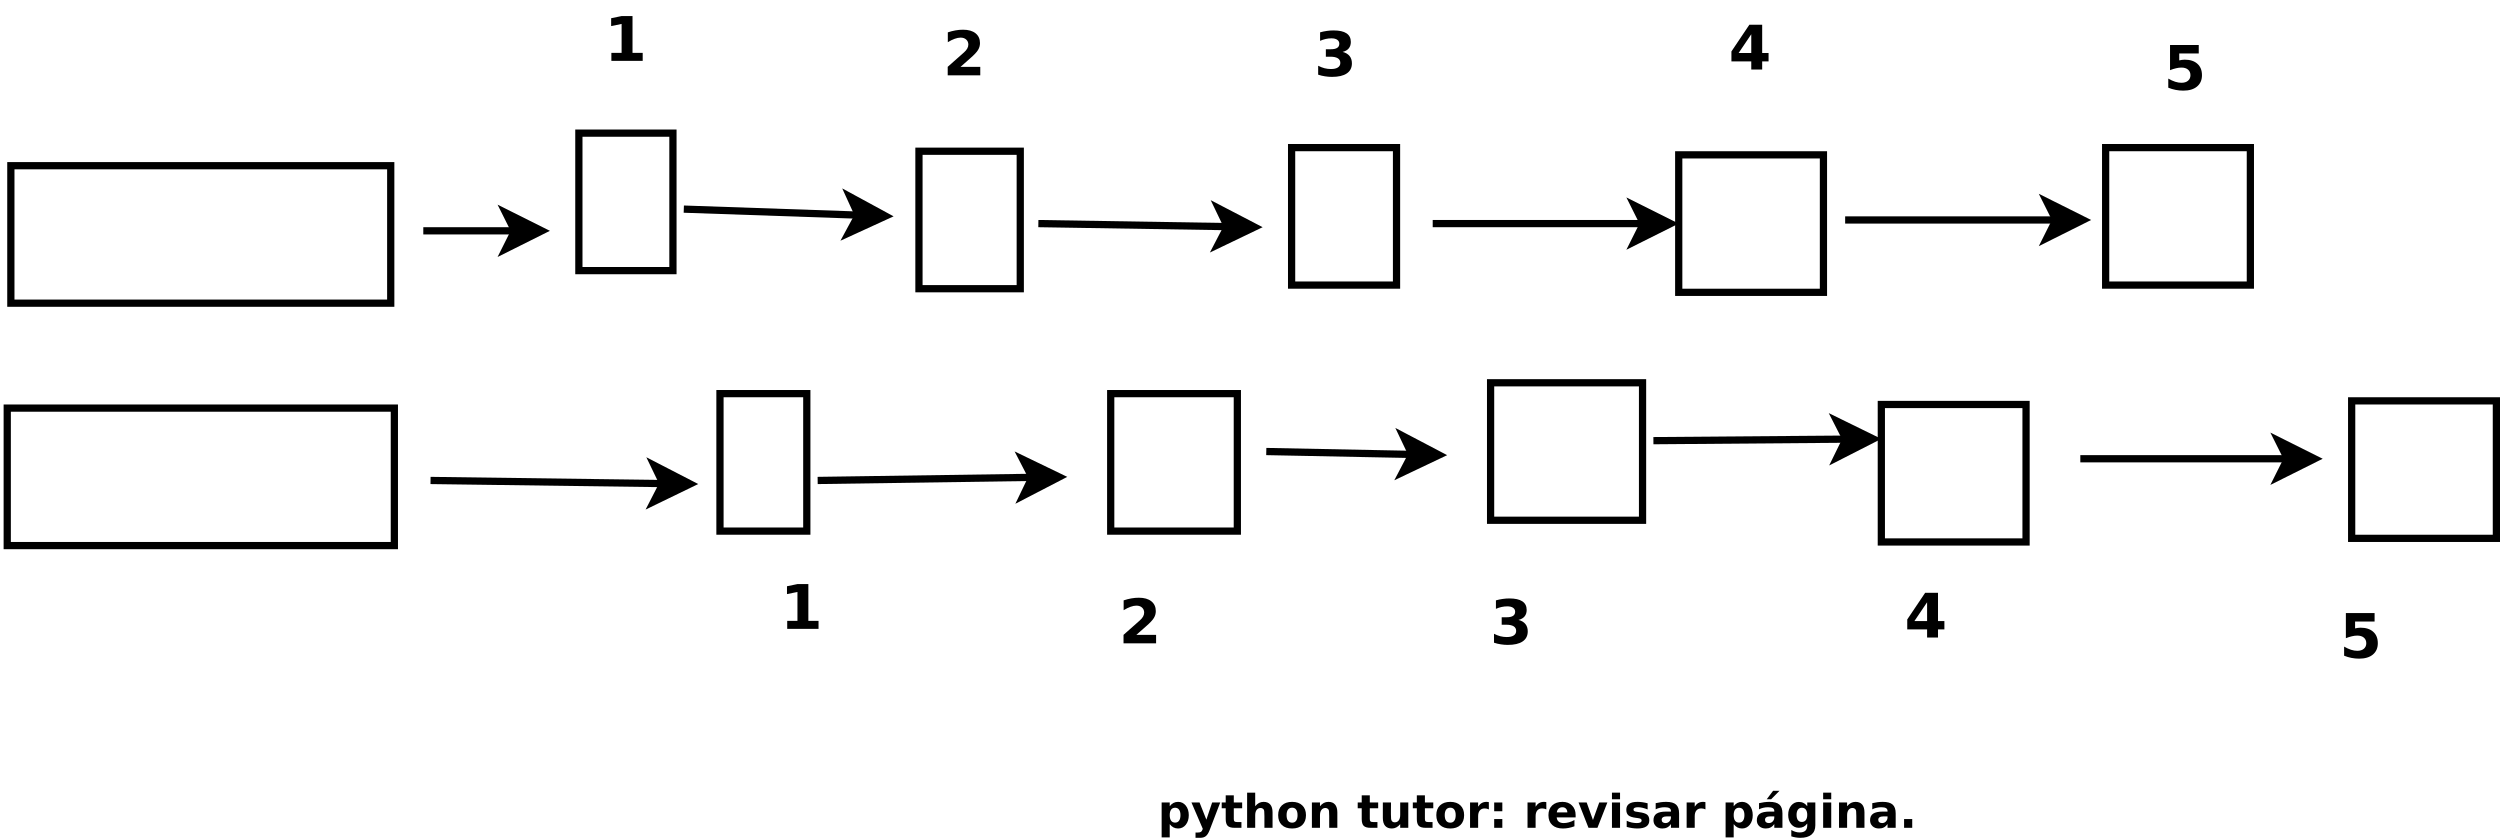 <?xml version="1.0" encoding="UTF-8"?>
<svg xmlns="http://www.w3.org/2000/svg" xmlns:xlink="http://www.w3.org/1999/xlink" width="691pt" height="232pt" viewBox="0 0 691 232" version="1.1">
<defs>
<g>
<symbol overflow="visible" id="glyph0-0">
<path style="stroke:none;" d="M 0.844 3 L 0.844 -11.969 L 9.344 -11.969 L 9.344 3 Z M 1.797 2.062 L 8.391 2.062 L 8.391 -11.016 L 1.797 -11.016 Z M 1.797 2.062 "/>
</symbol>
<symbol overflow="visible" id="glyph0-1">
<path style="stroke:none;" d="M 1.984 -2.203 L 4.812 -2.203 L 4.812 -10.203 L 1.922 -9.609 L 1.922 -11.781 L 4.797 -12.375 L 7.828 -12.375 L 7.828 -2.203 L 10.641 -2.203 L 10.641 0 L 1.984 0 Z M 1.984 -2.203 "/>
</symbol>
<symbol overflow="visible" id="glyph0-2">
<path style="stroke:none;" d="M 4.891 -2.344 L 10.344 -2.344 L 10.344 0 L 1.344 0 L 1.344 -2.344 L 5.859 -6.344 C 6.266 -6.707 6.562 -7.062 6.75 -7.406 C 6.945 -7.75 7.047 -8.113 7.047 -8.5 C 7.047 -9.07 6.848 -9.535 6.453 -9.891 C 6.066 -10.242 5.551 -10.422 4.906 -10.422 C 4.406 -10.422 3.859 -10.312 3.266 -10.094 C 2.68 -9.883 2.051 -9.57 1.375 -9.156 L 1.375 -11.875 C 2.094 -12.113 2.801 -12.297 3.5 -12.422 C 4.207 -12.547 4.898 -12.609 5.578 -12.609 C 7.055 -12.609 8.207 -12.281 9.031 -11.625 C 9.852 -10.969 10.266 -10.062 10.266 -8.906 C 10.266 -8.227 10.086 -7.598 9.734 -7.016 C 9.391 -6.43 8.656 -5.648 7.531 -4.672 Z M 4.891 -2.344 "/>
</symbol>
<symbol overflow="visible" id="glyph0-3">
<path style="stroke:none;" d="M 7.906 -6.672 C 8.738 -6.461 9.375 -6.086 9.812 -5.547 C 10.25 -5.016 10.469 -4.336 10.469 -3.516 C 10.469 -2.285 9.992 -1.352 9.047 -0.719 C 8.109 -0.082 6.738 0.234 4.938 0.234 C 4.301 0.234 3.664 0.18 3.031 0.078 C 2.395 -0.016 1.766 -0.164 1.141 -0.375 L 1.141 -2.844 C 1.734 -2.539 2.32 -2.312 2.906 -2.156 C 3.5 -2.008 4.082 -1.938 4.656 -1.938 C 5.5 -1.938 6.145 -2.082 6.594 -2.375 C 7.039 -2.664 7.266 -3.082 7.266 -3.625 C 7.266 -4.195 7.035 -4.625 6.578 -4.906 C 6.117 -5.195 5.438 -5.344 4.531 -5.344 L 3.266 -5.344 L 3.266 -7.406 L 4.609 -7.406 C 5.41 -7.406 6.004 -7.531 6.391 -7.781 C 6.785 -8.031 6.984 -8.414 6.984 -8.938 C 6.984 -9.406 6.789 -9.77 6.406 -10.031 C 6.031 -10.289 5.492 -10.422 4.797 -10.422 C 4.273 -10.422 3.754 -10.363 3.234 -10.25 C 2.711 -10.133 2.191 -9.961 1.672 -9.734 L 1.672 -12.078 C 2.297 -12.254 2.914 -12.383 3.531 -12.469 C 4.156 -12.562 4.766 -12.609 5.359 -12.609 C 6.973 -12.609 8.176 -12.344 8.969 -11.812 C 9.77 -11.281 10.172 -10.484 10.172 -9.422 C 10.172 -8.703 9.977 -8.109 9.594 -7.641 C 9.219 -7.18 8.656 -6.859 7.906 -6.672 Z M 7.906 -6.672 "/>
</symbol>
<symbol overflow="visible" id="glyph0-4">
<path style="stroke:none;" d="M 6.25 -9.75 L 2.75 -4.562 L 6.25 -4.562 Z M 5.719 -12.375 L 9.266 -12.375 L 9.266 -4.562 L 11.031 -4.562 L 11.031 -2.25 L 9.266 -2.25 L 9.266 0 L 6.25 0 L 6.25 -2.25 L 0.766 -2.25 L 0.766 -5 Z M 5.719 -12.375 "/>
</symbol>
<symbol overflow="visible" id="glyph0-5">
<path style="stroke:none;" d="M 1.797 -12.375 L 9.734 -12.375 L 9.734 -10.031 L 4.344 -10.031 L 4.344 -8.125 C 4.582 -8.188 4.828 -8.234 5.078 -8.266 C 5.328 -8.305 5.582 -8.328 5.844 -8.328 C 7.352 -8.328 8.523 -7.945 9.359 -7.188 C 10.203 -6.438 10.625 -5.383 10.625 -4.031 C 10.625 -2.695 10.164 -1.648 9.25 -0.891 C 8.344 -0.141 7.078 0.234 5.453 0.234 C 4.742 0.234 4.047 0.164 3.359 0.031 C 2.672 -0.102 1.988 -0.305 1.312 -0.578 L 1.312 -3.094 C 1.988 -2.707 2.629 -2.414 3.234 -2.219 C 3.836 -2.031 4.406 -1.938 4.938 -1.938 C 5.719 -1.938 6.328 -2.125 6.766 -2.5 C 7.211 -2.875 7.438 -3.383 7.438 -4.031 C 7.438 -4.688 7.211 -5.203 6.766 -5.578 C 6.328 -5.953 5.719 -6.141 4.938 -6.141 C 4.477 -6.141 3.988 -6.078 3.469 -5.953 C 2.945 -5.836 2.391 -5.66 1.797 -5.422 Z M 1.797 -12.375 "/>
</symbol>
<symbol overflow="visible" id="glyph1-0">
<path style="stroke:none;" d="M 0.641 2.266 L 0.641 -9.016 L 7.031 -9.016 L 7.031 2.266 Z M 1.359 1.547 L 6.328 1.547 L 6.328 -8.297 L 1.359 -8.297 Z M 1.359 1.547 "/>
</symbol>
<symbol overflow="visible" id="glyph1-1">
<path style="stroke:none;" d="M 3.312 -1.016 L 3.312 2.656 L 1.078 2.656 L 1.078 -7 L 3.312 -7 L 3.312 -5.969 C 3.625 -6.375 3.969 -6.676 4.344 -6.875 C 4.719 -7.07 5.145 -7.172 5.625 -7.172 C 6.488 -7.172 7.195 -6.828 7.75 -6.141 C 8.301 -5.453 8.578 -4.57 8.578 -3.5 C 8.578 -2.414 8.301 -1.531 7.75 -0.844 C 7.195 -0.156 6.488 0.188 5.625 0.188 C 5.145 0.188 4.719 0.086 4.344 -0.109 C 3.969 -0.305 3.625 -0.609 3.312 -1.016 Z M 4.797 -5.547 C 4.316 -5.547 3.945 -5.367 3.688 -5.016 C 3.438 -4.66 3.312 -4.156 3.312 -3.5 C 3.312 -2.832 3.438 -2.32 3.688 -1.969 C 3.945 -1.613 4.316 -1.438 4.797 -1.438 C 5.273 -1.438 5.641 -1.613 5.891 -1.969 C 6.148 -2.32 6.281 -2.832 6.281 -3.5 C 6.281 -4.164 6.148 -4.672 5.891 -5.016 C 5.641 -5.367 5.273 -5.547 4.797 -5.547 Z M 4.797 -5.547 "/>
</symbol>
<symbol overflow="visible" id="glyph1-2">
<path style="stroke:none;" d="M 0.156 -7 L 2.391 -7 L 4.281 -2.25 L 5.875 -7 L 8.109 -7 L 5.172 0.656 C 4.867 1.438 4.52 1.984 4.125 2.297 C 3.738 2.609 3.223 2.766 2.578 2.766 L 1.281 2.766 L 1.281 1.297 L 1.984 1.297 C 2.359 1.297 2.629 1.234 2.797 1.109 C 2.973 0.992 3.113 0.781 3.219 0.469 L 3.281 0.266 Z M 0.156 -7 "/>
</symbol>
<symbol overflow="visible" id="glyph1-3">
<path style="stroke:none;" d="M 3.516 -8.984 L 3.516 -7 L 5.828 -7 L 5.828 -5.406 L 3.516 -5.406 L 3.516 -2.438 C 3.516 -2.102 3.578 -1.879 3.703 -1.766 C 3.836 -1.648 4.098 -1.594 4.484 -1.594 L 5.625 -1.594 L 5.625 0 L 3.719 0 C 2.832 0 2.203 -0.18 1.828 -0.547 C 1.461 -0.922 1.281 -1.551 1.281 -2.438 L 1.281 -5.406 L 0.172 -5.406 L 0.172 -7 L 1.281 -7 L 1.281 -8.984 Z M 3.516 -8.984 "/>
</symbol>
<symbol overflow="visible" id="glyph1-4">
<path style="stroke:none;" d="M 8.109 -4.266 L 8.109 0 L 5.859 0 L 5.859 -3.25 C 5.859 -3.863 5.844 -4.285 5.812 -4.516 C 5.789 -4.742 5.75 -4.91 5.688 -5.016 C 5.594 -5.16 5.469 -5.273 5.312 -5.359 C 5.164 -5.441 5 -5.484 4.812 -5.484 C 4.344 -5.484 3.973 -5.301 3.703 -4.938 C 3.441 -4.582 3.312 -4.082 3.312 -3.438 L 3.312 0 L 1.078 0 L 1.078 -9.719 L 3.312 -9.719 L 3.312 -5.969 C 3.645 -6.375 4 -6.676 4.375 -6.875 C 4.758 -7.07 5.18 -7.172 5.641 -7.172 C 6.453 -7.172 7.066 -6.922 7.484 -6.422 C 7.898 -5.93 8.109 -5.211 8.109 -4.266 Z M 8.109 -4.266 "/>
</symbol>
<symbol overflow="visible" id="glyph1-5">
<path style="stroke:none;" d="M 4.406 -5.562 C 3.906 -5.562 3.523 -5.383 3.266 -5.031 C 3.004 -4.676 2.875 -4.164 2.875 -3.5 C 2.875 -2.82 3.004 -2.305 3.266 -1.953 C 3.523 -1.598 3.906 -1.422 4.406 -1.422 C 4.895 -1.422 5.266 -1.598 5.516 -1.953 C 5.773 -2.305 5.906 -2.82 5.906 -3.5 C 5.906 -4.164 5.773 -4.676 5.516 -5.031 C 5.266 -5.383 4.895 -5.562 4.406 -5.562 Z M 4.406 -7.172 C 5.613 -7.172 6.551 -6.844 7.219 -6.188 C 7.895 -5.539 8.234 -4.645 8.234 -3.5 C 8.234 -2.344 7.895 -1.438 7.219 -0.781 C 6.551 -0.133 5.613 0.188 4.406 0.188 C 3.195 0.188 2.25 -0.133 1.562 -0.781 C 0.883 -1.438 0.547 -2.344 0.547 -3.5 C 0.547 -4.645 0.883 -5.539 1.562 -6.188 C 2.25 -6.844 3.195 -7.172 4.406 -7.172 Z M 4.406 -7.172 "/>
</symbol>
<symbol overflow="visible" id="glyph1-6">
<path style="stroke:none;" d="M 8.109 -4.266 L 8.109 0 L 5.859 0 L 5.859 -3.266 C 5.859 -3.867 5.844 -4.285 5.812 -4.516 C 5.789 -4.742 5.75 -4.91 5.688 -5.016 C 5.594 -5.16 5.469 -5.273 5.312 -5.359 C 5.164 -5.441 5 -5.484 4.812 -5.484 C 4.344 -5.484 3.973 -5.301 3.703 -4.938 C 3.441 -4.582 3.312 -4.082 3.312 -3.438 L 3.312 0 L 1.078 0 L 1.078 -7 L 3.312 -7 L 3.312 -5.969 C 3.645 -6.375 4 -6.676 4.375 -6.875 C 4.758 -7.07 5.18 -7.172 5.641 -7.172 C 6.453 -7.172 7.066 -6.922 7.484 -6.422 C 7.898 -5.93 8.109 -5.211 8.109 -4.266 Z M 8.109 -4.266 "/>
</symbol>
<symbol overflow="visible" id="glyph1-7">
<path style="stroke:none;" d=""/>
</symbol>
<symbol overflow="visible" id="glyph1-8">
<path style="stroke:none;" d="M 1 -2.719 L 1 -7 L 3.25 -7 L 3.25 -6.297 C 3.25 -5.922 3.242 -5.445 3.234 -4.875 C 3.234 -4.301 3.234 -3.914 3.234 -3.719 C 3.234 -3.156 3.25 -2.75 3.281 -2.5 C 3.312 -2.258 3.363 -2.082 3.438 -1.969 C 3.52 -1.82 3.633 -1.707 3.781 -1.625 C 3.938 -1.551 4.109 -1.516 4.297 -1.516 C 4.766 -1.516 5.129 -1.691 5.391 -2.047 C 5.66 -2.41 5.797 -2.91 5.797 -3.547 L 5.797 -7 L 8.031 -7 L 8.031 0 L 5.797 0 L 5.797 -1.016 C 5.461 -0.609 5.102 -0.305 4.719 -0.109 C 4.344 0.086 3.93 0.188 3.484 0.188 C 2.672 0.188 2.051 -0.062 1.625 -0.562 C 1.207 -1.062 1 -1.781 1 -2.719 Z M 1 -2.719 "/>
</symbol>
<symbol overflow="visible" id="glyph1-9">
<path style="stroke:none;" d="M 6.281 -5.094 C 6.082 -5.188 5.883 -5.254 5.688 -5.297 C 5.5 -5.336 5.305 -5.359 5.109 -5.359 C 4.535 -5.359 4.094 -5.172 3.781 -4.797 C 3.469 -4.43 3.312 -3.906 3.312 -3.219 L 3.312 0 L 1.078 0 L 1.078 -7 L 3.312 -7 L 3.312 -5.844 C 3.602 -6.301 3.93 -6.633 4.297 -6.844 C 4.672 -7.062 5.117 -7.172 5.641 -7.172 C 5.711 -7.172 5.789 -7.164 5.875 -7.156 C 5.969 -7.145 6.098 -7.129 6.266 -7.109 Z M 6.281 -5.094 "/>
</symbol>
<symbol overflow="visible" id="glyph1-10">
<path style="stroke:none;" d="M 1.438 -7 L 3.688 -7 L 3.688 -4.578 L 1.438 -4.578 Z M 1.438 -2.422 L 3.688 -2.422 L 3.688 0 L 1.438 0 Z M 1.438 -2.422 "/>
</symbol>
<symbol overflow="visible" id="glyph1-11">
<path style="stroke:none;" d="M 8.062 -3.516 L 8.062 -2.875 L 2.828 -2.875 C 2.879 -2.352 3.066 -1.961 3.391 -1.703 C 3.723 -1.441 4.18 -1.312 4.766 -1.312 C 5.234 -1.312 5.711 -1.379 6.203 -1.516 C 6.703 -1.648 7.211 -1.863 7.734 -2.156 L 7.734 -0.422 C 7.203 -0.223 6.672 -0.07 6.141 0.031 C 5.609 0.133 5.082 0.188 4.562 0.188 C 3.289 0.188 2.301 -0.133 1.594 -0.781 C 0.895 -1.426 0.547 -2.332 0.547 -3.5 C 0.547 -4.633 0.891 -5.531 1.578 -6.188 C 2.273 -6.844 3.227 -7.172 4.438 -7.172 C 5.531 -7.172 6.406 -6.836 7.062 -6.172 C 7.727 -5.516 8.062 -4.629 8.062 -3.516 Z M 5.766 -4.266 C 5.766 -4.691 5.641 -5.035 5.391 -5.297 C 5.141 -5.555 4.816 -5.688 4.422 -5.688 C 3.984 -5.688 3.629 -5.562 3.359 -5.312 C 3.086 -5.07 2.922 -4.723 2.859 -4.266 Z M 5.766 -4.266 "/>
</symbol>
<symbol overflow="visible" id="glyph1-12">
<path style="stroke:none;" d="M 0.188 -7 L 2.438 -7 L 4.172 -2.156 L 5.906 -7 L 8.156 -7 L 5.406 0 L 2.938 0 Z M 0.188 -7 "/>
</symbol>
<symbol overflow="visible" id="glyph1-13">
<path style="stroke:none;" d="M 1.078 -7 L 3.312 -7 L 3.312 0 L 1.078 0 Z M 1.078 -9.719 L 3.312 -9.719 L 3.312 -7.891 L 1.078 -7.891 Z M 1.078 -9.719 "/>
</symbol>
<symbol overflow="visible" id="glyph1-14">
<path style="stroke:none;" d="M 6.547 -6.781 L 6.547 -5.078 C 6.066 -5.273 5.602 -5.426 5.156 -5.531 C 4.707 -5.633 4.285 -5.688 3.891 -5.688 C 3.461 -5.688 3.145 -5.629 2.938 -5.516 C 2.738 -5.41 2.641 -5.25 2.641 -5.031 C 2.641 -4.852 2.719 -4.711 2.875 -4.609 C 3.031 -4.516 3.312 -4.445 3.719 -4.406 L 4.109 -4.344 C 5.254 -4.195 6.023 -3.957 6.422 -3.625 C 6.816 -3.289 7.016 -2.77 7.016 -2.062 C 7.016 -1.312 6.738 -0.75 6.188 -0.375 C 5.633 0 4.812 0.188 3.719 0.188 C 3.258 0.188 2.781 0.148 2.281 0.078 C 1.789 0.004 1.285 -0.102 0.766 -0.25 L 0.766 -1.953 C 1.211 -1.734 1.672 -1.57 2.141 -1.469 C 2.609 -1.363 3.082 -1.312 3.562 -1.312 C 4 -1.312 4.328 -1.367 4.547 -1.484 C 4.773 -1.609 4.891 -1.789 4.891 -2.031 C 4.891 -2.227 4.812 -2.375 4.656 -2.469 C 4.508 -2.57 4.207 -2.648 3.75 -2.703 L 3.359 -2.75 C 2.359 -2.875 1.656 -3.102 1.25 -3.438 C 0.852 -3.781 0.656 -4.297 0.656 -4.984 C 0.656 -5.723 0.91 -6.27 1.422 -6.625 C 1.93 -6.988 2.711 -7.172 3.766 -7.172 C 4.172 -7.172 4.602 -7.141 5.062 -7.078 C 5.52 -7.016 6.016 -6.914 6.547 -6.781 Z M 6.547 -6.781 "/>
</symbol>
<symbol overflow="visible" id="glyph1-15">
<path style="stroke:none;" d="M 4.219 -3.156 C 3.75 -3.156 3.395 -3.07 3.156 -2.906 C 2.926 -2.75 2.812 -2.52 2.812 -2.219 C 2.812 -1.926 2.906 -1.703 3.094 -1.547 C 3.281 -1.391 3.539 -1.312 3.875 -1.312 C 4.301 -1.312 4.656 -1.461 4.938 -1.766 C 5.227 -2.066 5.375 -2.441 5.375 -2.891 L 5.375 -3.156 Z M 7.625 -4 L 7.625 0 L 5.375 0 L 5.375 -1.031 C 5.07 -0.613 4.734 -0.305 4.359 -0.109 C 3.984 0.086 3.531 0.188 3 0.188 C 2.27 0.188 1.676 -0.023 1.219 -0.453 C 0.77 -0.879 0.547 -1.426 0.547 -2.094 C 0.547 -2.914 0.828 -3.52 1.391 -3.906 C 1.961 -4.289 2.852 -4.484 4.062 -4.484 L 5.375 -4.484 L 5.375 -4.656 C 5.375 -5.008 5.234 -5.27 4.953 -5.438 C 4.672 -5.602 4.238 -5.688 3.656 -5.688 C 3.176 -5.688 2.727 -5.633 2.312 -5.531 C 1.895 -5.438 1.508 -5.297 1.156 -5.109 L 1.156 -6.812 C 1.633 -6.926 2.113 -7.016 2.594 -7.078 C 3.082 -7.141 3.57 -7.172 4.062 -7.172 C 5.32 -7.172 6.227 -6.922 6.781 -6.422 C 7.344 -5.922 7.625 -5.113 7.625 -4 Z M 7.625 -4 "/>
</symbol>
<symbol overflow="visible" id="glyph1-16">
<path style="stroke:none;" d="M 4.219 -3.156 C 3.75 -3.156 3.395 -3.07 3.156 -2.906 C 2.926 -2.75 2.812 -2.52 2.812 -2.219 C 2.812 -1.926 2.906 -1.703 3.094 -1.547 C 3.281 -1.391 3.539 -1.312 3.875 -1.312 C 4.301 -1.312 4.656 -1.461 4.938 -1.766 C 5.227 -2.066 5.375 -2.441 5.375 -2.891 L 5.375 -3.156 Z M 7.625 -4 L 7.625 0 L 5.375 0 L 5.375 -1.031 C 5.07 -0.613 4.734 -0.305 4.359 -0.109 C 3.984 0.086 3.531 0.188 3 0.188 C 2.27 0.188 1.676 -0.023 1.219 -0.453 C 0.77 -0.879 0.547 -1.426 0.547 -2.094 C 0.547 -2.914 0.828 -3.52 1.391 -3.906 C 1.961 -4.289 2.852 -4.484 4.062 -4.484 L 5.375 -4.484 L 5.375 -4.656 C 5.375 -5.008 5.234 -5.27 4.953 -5.438 C 4.672 -5.602 4.238 -5.688 3.656 -5.688 C 3.176 -5.688 2.727 -5.633 2.312 -5.531 C 1.895 -5.438 1.508 -5.297 1.156 -5.109 L 1.156 -6.812 C 1.633 -6.926 2.113 -7.016 2.594 -7.078 C 3.082 -7.141 3.57 -7.172 4.062 -7.172 C 5.32 -7.172 6.227 -6.922 6.781 -6.422 C 7.344 -5.922 7.625 -5.113 7.625 -4 Z M 5.047 -10.234 L 6.812 -10.234 L 4.5 -7.891 L 3.281 -7.891 Z M 5.047 -10.234 "/>
</symbol>
<symbol overflow="visible" id="glyph1-17">
<path style="stroke:none;" d="M 5.844 -1.188 C 5.531 -0.781 5.188 -0.477 4.812 -0.281 C 4.445 -0.094 4.02 0 3.531 0 C 2.676 0 1.969 -0.332 1.406 -1 C 0.852 -1.676 0.578 -2.535 0.578 -3.578 C 0.578 -4.629 0.852 -5.488 1.406 -6.156 C 1.969 -6.82 2.676 -7.156 3.531 -7.156 C 4.02 -7.156 4.445 -7.055 4.812 -6.859 C 5.188 -6.672 5.531 -6.375 5.844 -5.969 L 5.844 -7 L 8.078 -7 L 8.078 -0.703 C 8.078 0.422 7.723 1.281 7.016 1.875 C 6.305 2.469 5.281 2.766 3.938 2.766 C 3.5 2.766 3.07 2.727 2.656 2.656 C 2.25 2.594 1.844 2.492 1.438 2.359 L 1.438 0.609 C 1.82 0.836 2.203 1.004 2.578 1.109 C 2.953 1.223 3.332 1.281 3.719 1.281 C 4.445 1.281 4.984 1.117 5.328 0.797 C 5.672 0.473 5.844 -0.023 5.844 -0.703 Z M 4.359 -5.547 C 3.898 -5.547 3.539 -5.375 3.281 -5.031 C 3.02 -4.688 2.891 -4.203 2.891 -3.578 C 2.891 -2.941 3.016 -2.457 3.266 -2.125 C 3.516 -1.789 3.879 -1.625 4.359 -1.625 C 4.828 -1.625 5.191 -1.797 5.453 -2.141 C 5.711 -2.484 5.844 -2.961 5.844 -3.578 C 5.844 -4.203 5.711 -4.688 5.453 -5.031 C 5.191 -5.375 4.828 -5.547 4.359 -5.547 Z M 4.359 -5.547 "/>
</symbol>
<symbol overflow="visible" id="glyph1-18">
<path style="stroke:none;" d="M 1.312 -2.422 L 3.562 -2.422 L 3.562 0 L 1.312 0 Z M 1.312 -2.422 "/>
</symbol>
</g>
</defs>
<g id="surface44549">
<rect x="0" y="0" width="691" height="232" style="fill:rgb(100%,100%,100%);fill-opacity:1;stroke:none;"/>
<path style="fill-rule:evenodd;fill:rgb(100%,100%,100%);fill-opacity:1;stroke-width:0.1;stroke-linecap:butt;stroke-linejoin:miter;stroke:rgb(0%,0%,0%);stroke-opacity:1;stroke-miterlimit:10;" d="M 10.1 4.8 L 15.35 4.8 L 15.35 6.7 L 10.1 6.7 Z M 10.1 4.8 " transform="matrix(20,0,0,20,-199,-50.2)"/>
<path style="fill-rule:evenodd;fill:rgb(100%,100%,100%);fill-opacity:1;stroke-width:0.1;stroke-linecap:butt;stroke-linejoin:miter;stroke:rgb(0%,0%,0%);stroke-opacity:1;stroke-miterlimit:10;" d="M 10.05 8.15 L 15.4 8.15 L 15.4 10.05 L 10.05 10.05 Z M 10.05 8.15 " transform="matrix(20,0,0,20,-199,-50.2)"/>
<path style="fill-rule:evenodd;fill:rgb(100%,100%,100%);fill-opacity:1;stroke-width:0.1;stroke-linecap:butt;stroke-linejoin:miter;stroke:rgb(0%,0%,0%);stroke-opacity:1;stroke-miterlimit:10;" d="M 17.95 4.35 L 19.25 4.35 L 19.25 6.25 L 17.95 6.25 Z M 17.95 4.35 " transform="matrix(20,0,0,20,-199,-50.2)"/>
<path style="fill-rule:evenodd;fill:rgb(100%,100%,100%);fill-opacity:1;stroke-width:0.1;stroke-linecap:butt;stroke-linejoin:miter;stroke:rgb(0%,0%,0%);stroke-opacity:1;stroke-miterlimit:10;" d="M 19.9 7.95 L 21.1 7.95 L 21.1 9.85 L 19.9 9.85 Z M 19.9 7.95 " transform="matrix(20,0,0,20,-199,-50.2)"/>
<path style="fill-rule:evenodd;fill:rgb(100%,100%,100%);fill-opacity:1;stroke-width:0.1;stroke-linecap:butt;stroke-linejoin:miter;stroke:rgb(0%,0%,0%);stroke-opacity:1;stroke-miterlimit:10;" d="M 22.65 4.6 L 24.05 4.6 L 24.05 6.5 L 22.65 6.5 Z M 22.65 4.6 " transform="matrix(20,0,0,20,-199,-50.2)"/>
<path style="fill-rule:evenodd;fill:rgb(100%,100%,100%);fill-opacity:1;stroke-width:0.1;stroke-linecap:butt;stroke-linejoin:miter;stroke:rgb(0%,0%,0%);stroke-opacity:1;stroke-miterlimit:10;" d="M 25.3 7.95 L 27.05 7.95 L 27.05 9.85 L 25.3 9.85 Z M 25.3 7.95 " transform="matrix(20,0,0,20,-199,-50.2)"/>
<path style="fill-rule:evenodd;fill:rgb(100%,100%,100%);fill-opacity:1;stroke-width:0.1;stroke-linecap:butt;stroke-linejoin:miter;stroke:rgb(0%,0%,0%);stroke-opacity:1;stroke-miterlimit:10;" d="M 27.8 4.55 L 29.25 4.55 L 29.25 6.45 L 27.8 6.45 Z M 27.8 4.55 " transform="matrix(20,0,0,20,-199,-50.2)"/>
<path style="fill-rule:evenodd;fill:rgb(100%,100%,100%);fill-opacity:1;stroke-width:0.1;stroke-linecap:butt;stroke-linejoin:miter;stroke:rgb(0%,0%,0%);stroke-opacity:1;stroke-miterlimit:10;" d="M 30.55 7.8 L 32.65 7.8 L 32.65 9.7 L 30.55 9.7 Z M 30.55 7.8 " transform="matrix(20,0,0,20,-199,-50.2)"/>
<path style="fill:none;stroke-width:0.1;stroke-linecap:butt;stroke-linejoin:miter;stroke:rgb(0%,0%,0%);stroke-opacity:1;stroke-miterlimit:10;" d="M 15.8 5.7 L 17.063 5.7 " transform="matrix(20,0,0,20,-199,-50.2)"/>
<path style="fill-rule:evenodd;fill:rgb(0%,0%,0%);fill-opacity:1;stroke-width:0.1;stroke-linecap:butt;stroke-linejoin:miter;stroke:rgb(0%,0%,0%);stroke-opacity:1;stroke-miterlimit:10;" d="M 17.438 5.7 L 16.938 5.95 L 17.063 5.7 L 16.938 5.45 Z M 17.438 5.7 " transform="matrix(20,0,0,20,-199,-50.2)"/>
<path style="fill:none;stroke-width:0.1;stroke-linecap:butt;stroke-linejoin:miter;stroke:rgb(0%,0%,0%);stroke-opacity:1;stroke-miterlimit:10;" d="M 19.4 5.4 L 21.813 5.483 " transform="matrix(20,0,0,20,-199,-50.2)"/>
<path style="fill-rule:evenodd;fill:rgb(0%,0%,0%);fill-opacity:1;stroke-width:0.1;stroke-linecap:butt;stroke-linejoin:miter;stroke:rgb(0%,0%,0%);stroke-opacity:1;stroke-miterlimit:10;" d="M 22.188 5.496 L 21.68 5.729 L 21.813 5.483 L 21.697 5.229 Z M 22.188 5.496 " transform="matrix(20,0,0,20,-199,-50.2)"/>
<path style="fill:none;stroke-width:0.1;stroke-linecap:butt;stroke-linejoin:miter;stroke:rgb(0%,0%,0%);stroke-opacity:1;stroke-miterlimit:10;" d="M 24.3 5.6 L 26.913 5.642 " transform="matrix(20,0,0,20,-199,-50.2)"/>
<path style="fill-rule:evenodd;fill:rgb(0%,0%,0%);fill-opacity:1;stroke-width:0.1;stroke-linecap:butt;stroke-linejoin:miter;stroke:rgb(0%,0%,0%);stroke-opacity:1;stroke-miterlimit:10;" d="M 27.288 5.648 L 26.784 5.89 L 26.913 5.642 L 26.792 5.39 Z M 27.288 5.648 " transform="matrix(20,0,0,20,-199,-50.2)"/>
<path style="fill:none;stroke-width:0.1;stroke-linecap:butt;stroke-linejoin:miter;stroke:rgb(0%,0%,0%);stroke-opacity:1;stroke-miterlimit:10;" d="M 15.9 9.15 L 19.113 9.193 " transform="matrix(20,0,0,20,-199,-50.2)"/>
<path style="fill-rule:evenodd;fill:rgb(0%,0%,0%);fill-opacity:1;stroke-width:0.1;stroke-linecap:butt;stroke-linejoin:miter;stroke:rgb(0%,0%,0%);stroke-opacity:1;stroke-miterlimit:10;" d="M 19.488 9.198 L 18.985 9.442 L 19.113 9.193 L 18.992 8.942 Z M 19.488 9.198 " transform="matrix(20,0,0,20,-199,-50.2)"/>
<path style="fill:none;stroke-width:0.1;stroke-linecap:butt;stroke-linejoin:miter;stroke:rgb(0%,0%,0%);stroke-opacity:1;stroke-miterlimit:10;" d="M 21.25 9.15 L 24.213 9.107 " transform="matrix(20,0,0,20,-199,-50.2)"/>
<path style="fill-rule:evenodd;fill:rgb(0%,0%,0%);fill-opacity:1;stroke-width:0.1;stroke-linecap:butt;stroke-linejoin:miter;stroke:rgb(0%,0%,0%);stroke-opacity:1;stroke-miterlimit:10;" d="M 24.588 9.102 L 24.092 9.359 L 24.213 9.107 L 24.085 8.859 Z M 24.588 9.102 " transform="matrix(20,0,0,20,-199,-50.2)"/>
<path style="fill:none;stroke-width:0.1;stroke-linecap:butt;stroke-linejoin:miter;stroke:rgb(0%,0%,0%);stroke-opacity:1;stroke-miterlimit:10;" d="M 27.45 8.75 L 29.463 8.79 " transform="matrix(20,0,0,20,-199,-50.2)"/>
<path style="fill-rule:evenodd;fill:rgb(0%,0%,0%);fill-opacity:1;stroke-width:0.1;stroke-linecap:butt;stroke-linejoin:miter;stroke:rgb(0%,0%,0%);stroke-opacity:1;stroke-miterlimit:10;" d="M 29.838 8.798 L 29.333 9.038 L 29.463 8.79 L 29.343 8.538 Z M 29.838 8.798 " transform="matrix(20,0,0,20,-199,-50.2)"/>
<path style="fill-rule:evenodd;fill:rgb(100%,100%,100%);fill-opacity:1;stroke-width:0.1;stroke-linecap:butt;stroke-linejoin:miter;stroke:rgb(0%,0%,0%);stroke-opacity:1;stroke-miterlimit:10;" d="M 35.95 8.1 L 37.95 8.1 L 37.95 10 L 35.95 10 Z M 35.95 8.1 " transform="matrix(20,0,0,20,-199,-50.2)"/>
<path style="fill-rule:evenodd;fill:rgb(100%,100%,100%);fill-opacity:1;stroke-width:0.1;stroke-linecap:butt;stroke-linejoin:miter;stroke:rgb(0%,0%,0%);stroke-opacity:1;stroke-miterlimit:10;" d="M 42.45 8.05 L 44.45 8.05 L 44.45 9.95 L 42.45 9.95 Z M 42.45 8.05 " transform="matrix(20,0,0,20,-199,-50.2)"/>
<path style="fill-rule:evenodd;fill:rgb(100%,100%,100%);fill-opacity:1;stroke-width:0.1;stroke-linecap:butt;stroke-linejoin:miter;stroke:rgb(0%,0%,0%);stroke-opacity:1;stroke-miterlimit:10;" d="M 33.15 4.65 L 35.15 4.65 L 35.15 6.55 L 33.15 6.55 Z M 33.15 4.65 " transform="matrix(20,0,0,20,-199,-50.2)"/>
<path style="fill-rule:evenodd;fill:rgb(100%,100%,100%);fill-opacity:1;stroke-width:0.1;stroke-linecap:butt;stroke-linejoin:miter;stroke:rgb(0%,0%,0%);stroke-opacity:1;stroke-miterlimit:10;" d="M 39.05 4.55 L 41.05 4.55 L 41.05 6.45 L 39.05 6.45 Z M 39.05 4.55 " transform="matrix(20,0,0,20,-199,-50.2)"/>
<path style="fill:none;stroke-width:0.1;stroke-linecap:butt;stroke-linejoin:miter;stroke:rgb(0%,0%,0%);stroke-opacity:1;stroke-miterlimit:10;" d="M 29.75 5.6 L 32.663 5.6 " transform="matrix(20,0,0,20,-199,-50.2)"/>
<path style="fill-rule:evenodd;fill:rgb(0%,0%,0%);fill-opacity:1;stroke-width:0.1;stroke-linecap:butt;stroke-linejoin:miter;stroke:rgb(0%,0%,0%);stroke-opacity:1;stroke-miterlimit:10;" d="M 33.038 5.6 L 32.538 5.85 L 32.663 5.6 L 32.538 5.35 Z M 33.038 5.6 " transform="matrix(20,0,0,20,-199,-50.2)"/>
<path style="fill:none;stroke-width:0.1;stroke-linecap:butt;stroke-linejoin:miter;stroke:rgb(0%,0%,0%);stroke-opacity:1;stroke-miterlimit:10;" d="M 35.45 5.55 L 38.363 5.55 " transform="matrix(20,0,0,20,-199,-50.2)"/>
<path style="fill-rule:evenodd;fill:rgb(0%,0%,0%);fill-opacity:1;stroke-width:0.1;stroke-linecap:butt;stroke-linejoin:miter;stroke:rgb(0%,0%,0%);stroke-opacity:1;stroke-miterlimit:10;" d="M 38.738 5.55 L 38.238 5.8 L 38.363 5.55 L 38.238 5.3 Z M 38.738 5.55 " transform="matrix(20,0,0,20,-199,-50.2)"/>
<path style="fill:none;stroke-width:0.1;stroke-linecap:butt;stroke-linejoin:miter;stroke:rgb(0%,0%,0%);stroke-opacity:1;stroke-miterlimit:10;" d="M 32.8 8.6 L 35.463 8.579 " transform="matrix(20,0,0,20,-199,-50.2)"/>
<path style="fill-rule:evenodd;fill:rgb(0%,0%,0%);fill-opacity:1;stroke-width:0.1;stroke-linecap:butt;stroke-linejoin:miter;stroke:rgb(0%,0%,0%);stroke-opacity:1;stroke-miterlimit:10;" d="M 35.838 8.576 L 35.34 8.83 L 35.463 8.579 L 35.336 8.33 Z M 35.838 8.576 " transform="matrix(20,0,0,20,-199,-50.2)"/>
<path style="fill:none;stroke-width:0.1;stroke-linecap:butt;stroke-linejoin:miter;stroke:rgb(0%,0%,0%);stroke-opacity:1;stroke-miterlimit:10;" d="M 38.7 8.85 L 41.563 8.85 " transform="matrix(20,0,0,20,-199,-50.2)"/>
<path style="fill-rule:evenodd;fill:rgb(0%,0%,0%);fill-opacity:1;stroke-width:0.1;stroke-linecap:butt;stroke-linejoin:miter;stroke:rgb(0%,0%,0%);stroke-opacity:1;stroke-miterlimit:10;" d="M 41.938 8.85 L 41.438 9.1 L 41.563 8.85 L 41.438 8.6 Z M 41.938 8.85 " transform="matrix(20,0,0,20,-199,-50.2)"/>
<g style="fill:rgb(0%,0%,0%);fill-opacity:1;">
  <use xlink:href="#glyph0-1" x="167" y="16.818"/>
</g>
<g style="fill:rgb(0%,0%,0%);fill-opacity:1;">
  <use xlink:href="#glyph0-2" x="260.602" y="20.818"/>
</g>
<g style="fill:rgb(0%,0%,0%);fill-opacity:1;">
  <use xlink:href="#glyph0-3" x="363.199" y="21.018"/>
</g>
<g style="fill:rgb(0%,0%,0%);fill-opacity:1;">
  <use xlink:href="#glyph0-4" x="477.801" y="19.217"/>
</g>
<g style="fill:rgb(0%,0%,0%);fill-opacity:1;">
  <use xlink:href="#glyph0-5" x="598" y="24.818"/>
</g>
<g style="fill:rgb(0%,0%,0%);fill-opacity:1;">
  <use xlink:href="#glyph0-1" x="215.602" y="173.818"/>
</g>
<g style="fill:rgb(0%,0%,0%);fill-opacity:1;">
  <use xlink:href="#glyph0-2" x="309.199" y="177.818"/>
</g>
<g style="fill:rgb(0%,0%,0%);fill-opacity:1;">
  <use xlink:href="#glyph0-3" x="411.801" y="178.018"/>
</g>
<g style="fill:rgb(0%,0%,0%);fill-opacity:1;">
  <use xlink:href="#glyph0-4" x="526.398" y="176.217"/>
</g>
<g style="fill:rgb(0%,0%,0%);fill-opacity:1;">
  <use xlink:href="#glyph0-5" x="646.602" y="181.818"/>
</g>
<g style="fill:rgb(0%,0%,0%);fill-opacity:1;">
  <use xlink:href="#glyph1-1" x="320" y="228.807"/>
  <use xlink:href="#glyph1-2" x="329.162" y="228.807"/>
  <use xlink:href="#glyph1-3" x="337.506" y="228.807"/>
  <use xlink:href="#glyph1-4" x="343.625" y="228.807"/>
  <use xlink:href="#glyph1-5" x="352.737" y="228.807"/>
  <use xlink:href="#glyph1-6" x="361.531" y="228.807"/>
  <use xlink:href="#glyph1-7" x="370.643" y="228.807"/>
  <use xlink:href="#glyph1-3" x="375.099" y="228.807"/>
  <use xlink:href="#glyph1-8" x="381.218" y="228.807"/>
  <use xlink:href="#glyph1-3" x="390.33" y="228.807"/>
  <use xlink:href="#glyph1-5" x="396.449" y="228.807"/>
  <use xlink:href="#glyph1-9" x="405.243" y="228.807"/>
  <use xlink:href="#glyph1-10" x="411.555" y="228.807"/>
  <use xlink:href="#glyph1-7" x="416.674" y="228.807"/>
  <use xlink:href="#glyph1-9" x="421.13" y="228.807"/>
  <use xlink:href="#glyph1-11" x="427.442" y="228.807"/>
  <use xlink:href="#glyph1-12" x="436.123" y="228.807"/>
  <use xlink:href="#glyph1-13" x="444.467" y="228.807"/>
  <use xlink:href="#glyph1-14" x="448.854" y="228.807"/>
  <use xlink:href="#glyph1-15" x="456.473" y="228.807"/>
  <use xlink:href="#glyph1-9" x="465.11" y="228.807"/>
  <use xlink:href="#glyph1-7" x="471.423" y="228.807"/>
  <use xlink:href="#glyph1-1" x="475.879" y="228.807"/>
  <use xlink:href="#glyph1-16" x="485.041" y="228.807"/>
  <use xlink:href="#glyph1-17" x="493.679" y="228.807"/>
  <use xlink:href="#glyph1-13" x="502.841" y="228.807"/>
  <use xlink:href="#glyph1-6" x="507.228" y="228.807"/>
  <use xlink:href="#glyph1-15" x="516.341" y="228.807"/>
  <use xlink:href="#glyph1-18" x="524.978" y="228.807"/>
</g>
</g>
</svg>
